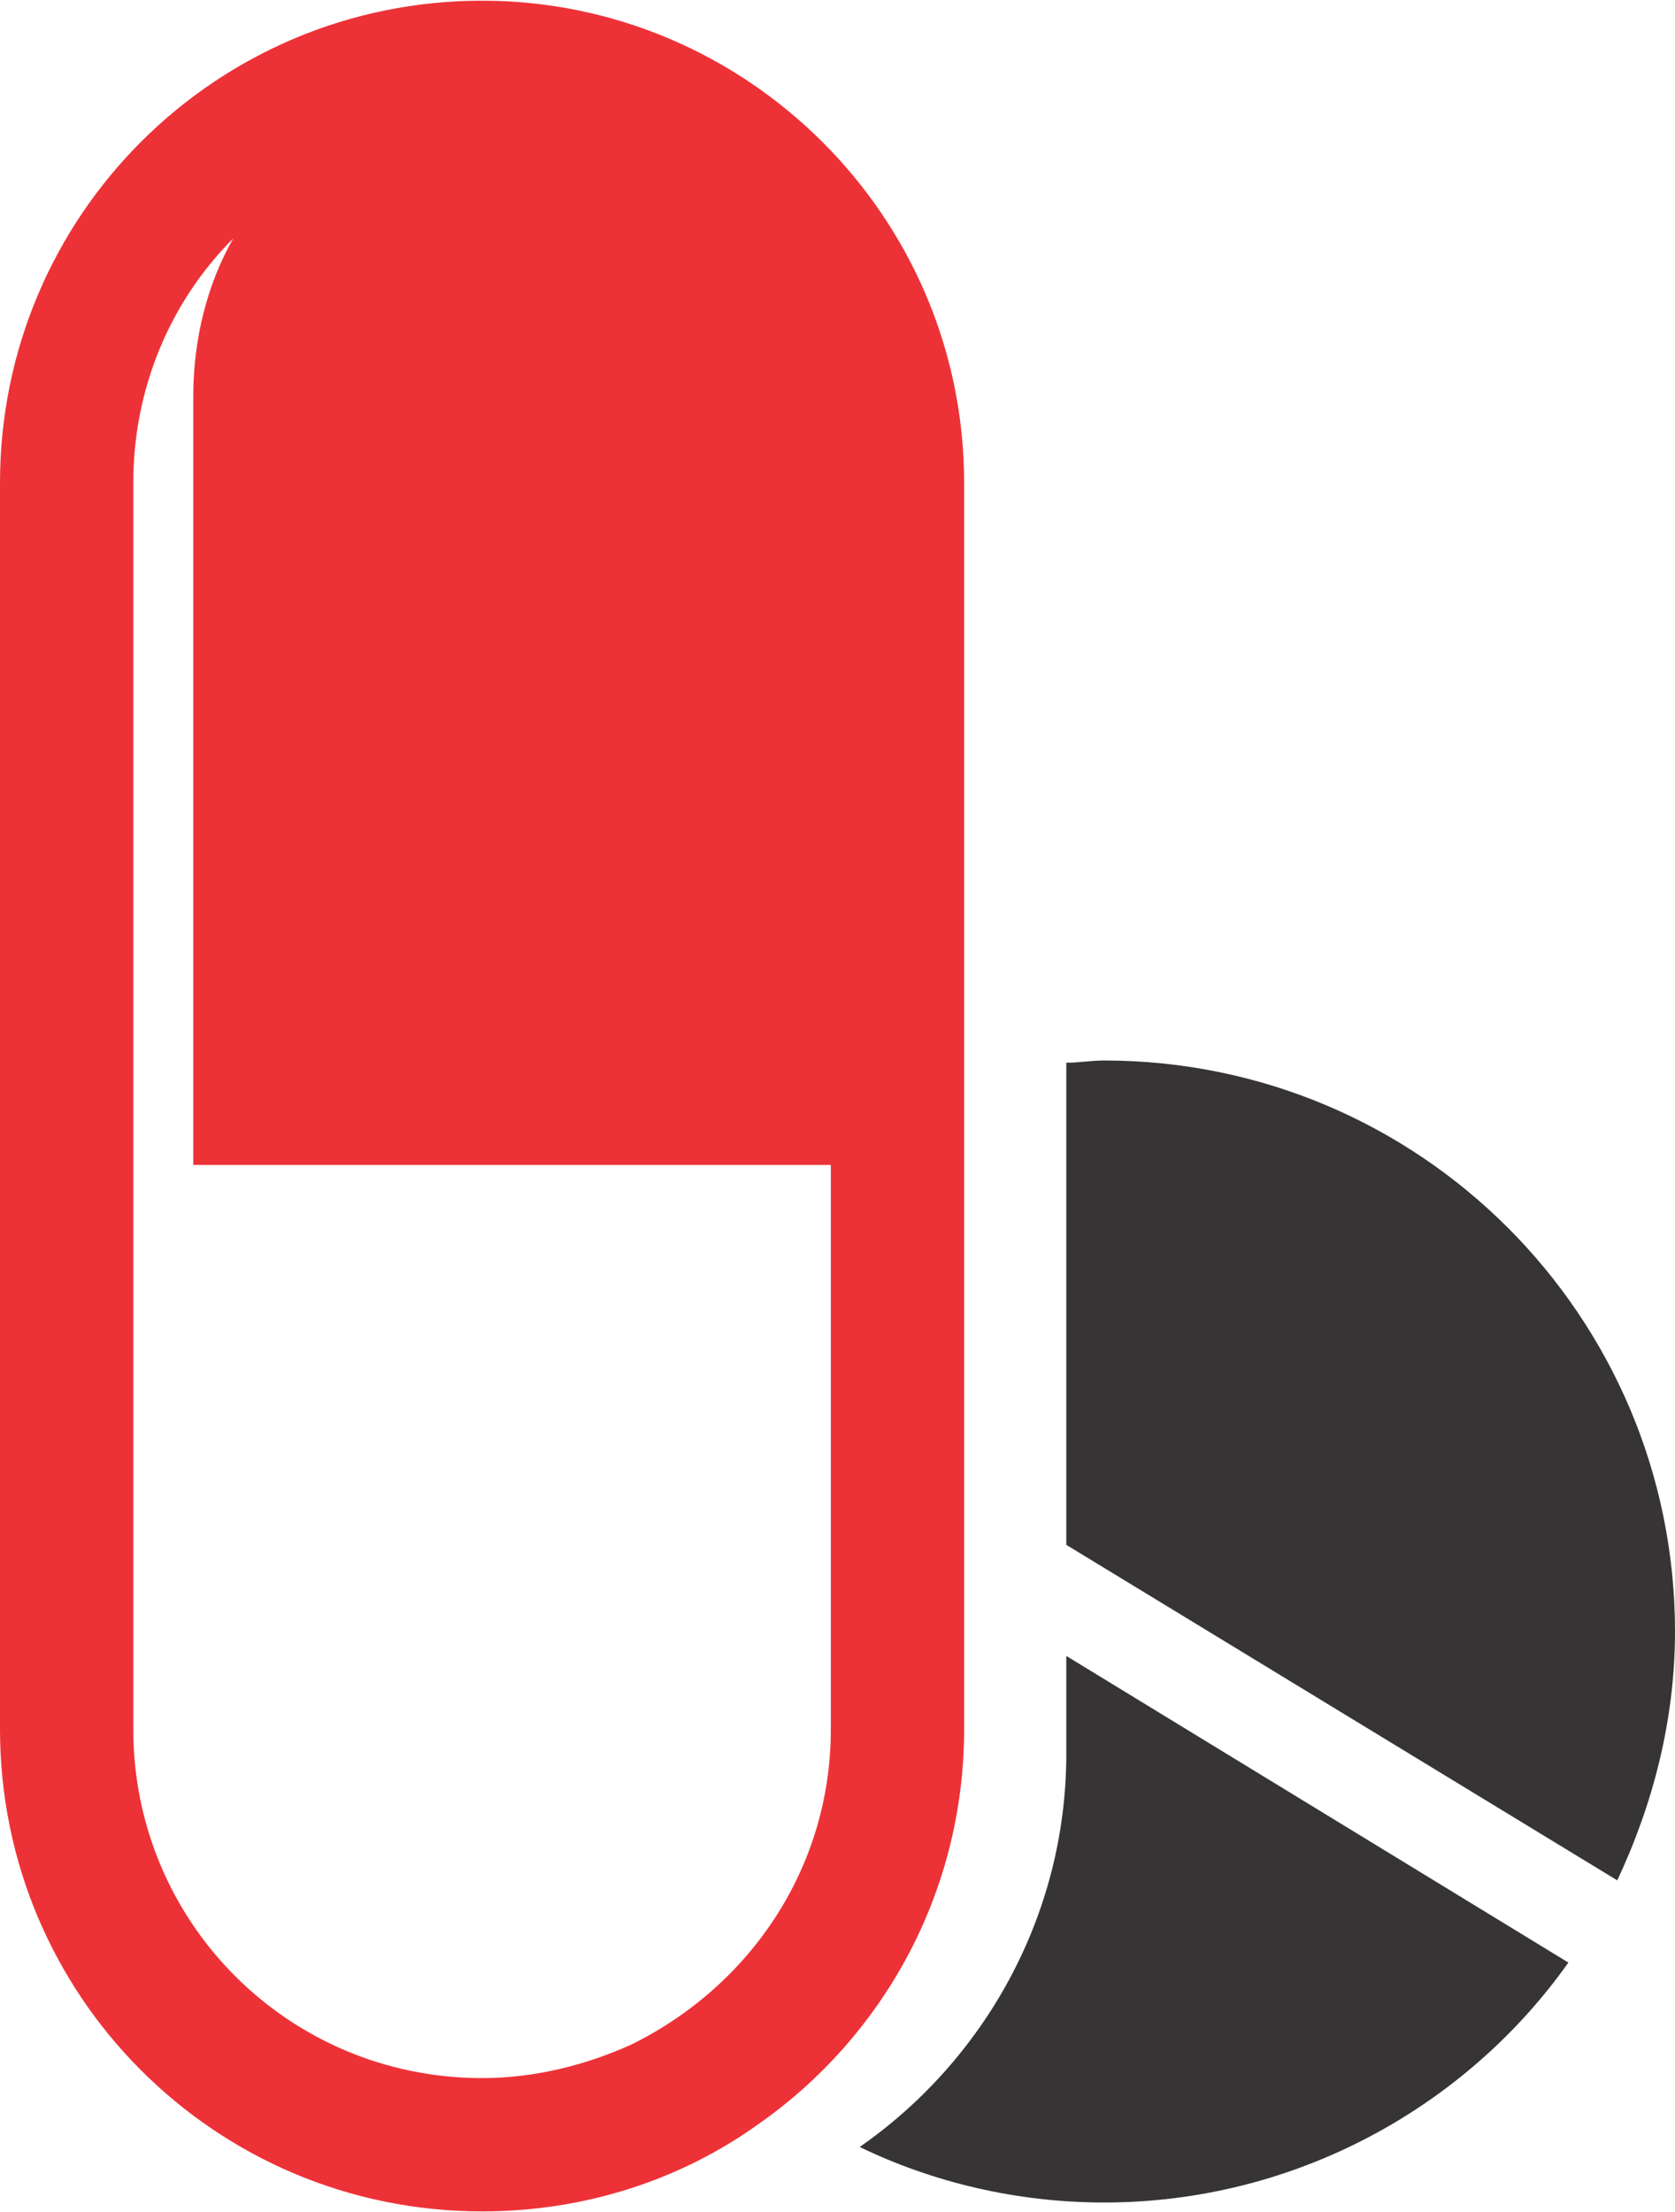 <?xml version="1.0" encoding="UTF-8"?>
<!DOCTYPE svg PUBLIC "-//W3C//DTD SVG 1.1//EN" "http://www.w3.org/Graphics/SVG/1.1/DTD/svg11.dtd">
<!-- Creator: CorelDRAW X8 -->
<svg xmlns="http://www.w3.org/2000/svg" xml:space="preserve" width="2.821in" height="3.725in" version="1.1" style="shape-rendering:geometricPrecision; text-rendering:geometricPrecision; image-rendering:optimizeQuality; fill-rule:evenodd; clip-rule:evenodd"
viewBox="0 0 754 995"
 xmlns:xlink="http://www.w3.org/1999/xlink">
 <defs>
  <style type="text/css">
   <![CDATA[
    .fil1 {fill:#373435;fill-rule:nonzero}
    .fil0 {fill:#ED3237;fill-rule:nonzero}
   ]]>
  </style>
 </defs>
 <g id="Layer_x0020_1">

  <path class="fil0" d="M374 524l0 254c0,63 -37,116 -90,142 -20,9 -43,15 -67,15 -87,0 -157,-70 -157,-157l0 -561c0,-43 17,-82 45,-110 -12,21 -18,46 -18,71l0 346 287 0zm-157 -524c-120,0 -217,97 -217,217l0 561c0,120 97,217 217,217 46,0 89,-14 124,-39 56,-39 93,-104 93,-178l0 -561c0,-120 -98,-217 -217,-217z"/>
  <path class="fil1" d="M728 846c16,-34 26,-72 26,-112 0,-142 -115,-257 -257,-257 -6,0 -11,1 -17,1l0 217 248 151z"/>
  <path class="fil1" d="M480 745l0 44c0,73 -37,138 -93,177 33,16 71,25 110,25 86,0 163,-43 209,-108l-226 -138z"/>
 </g>
</svg>
